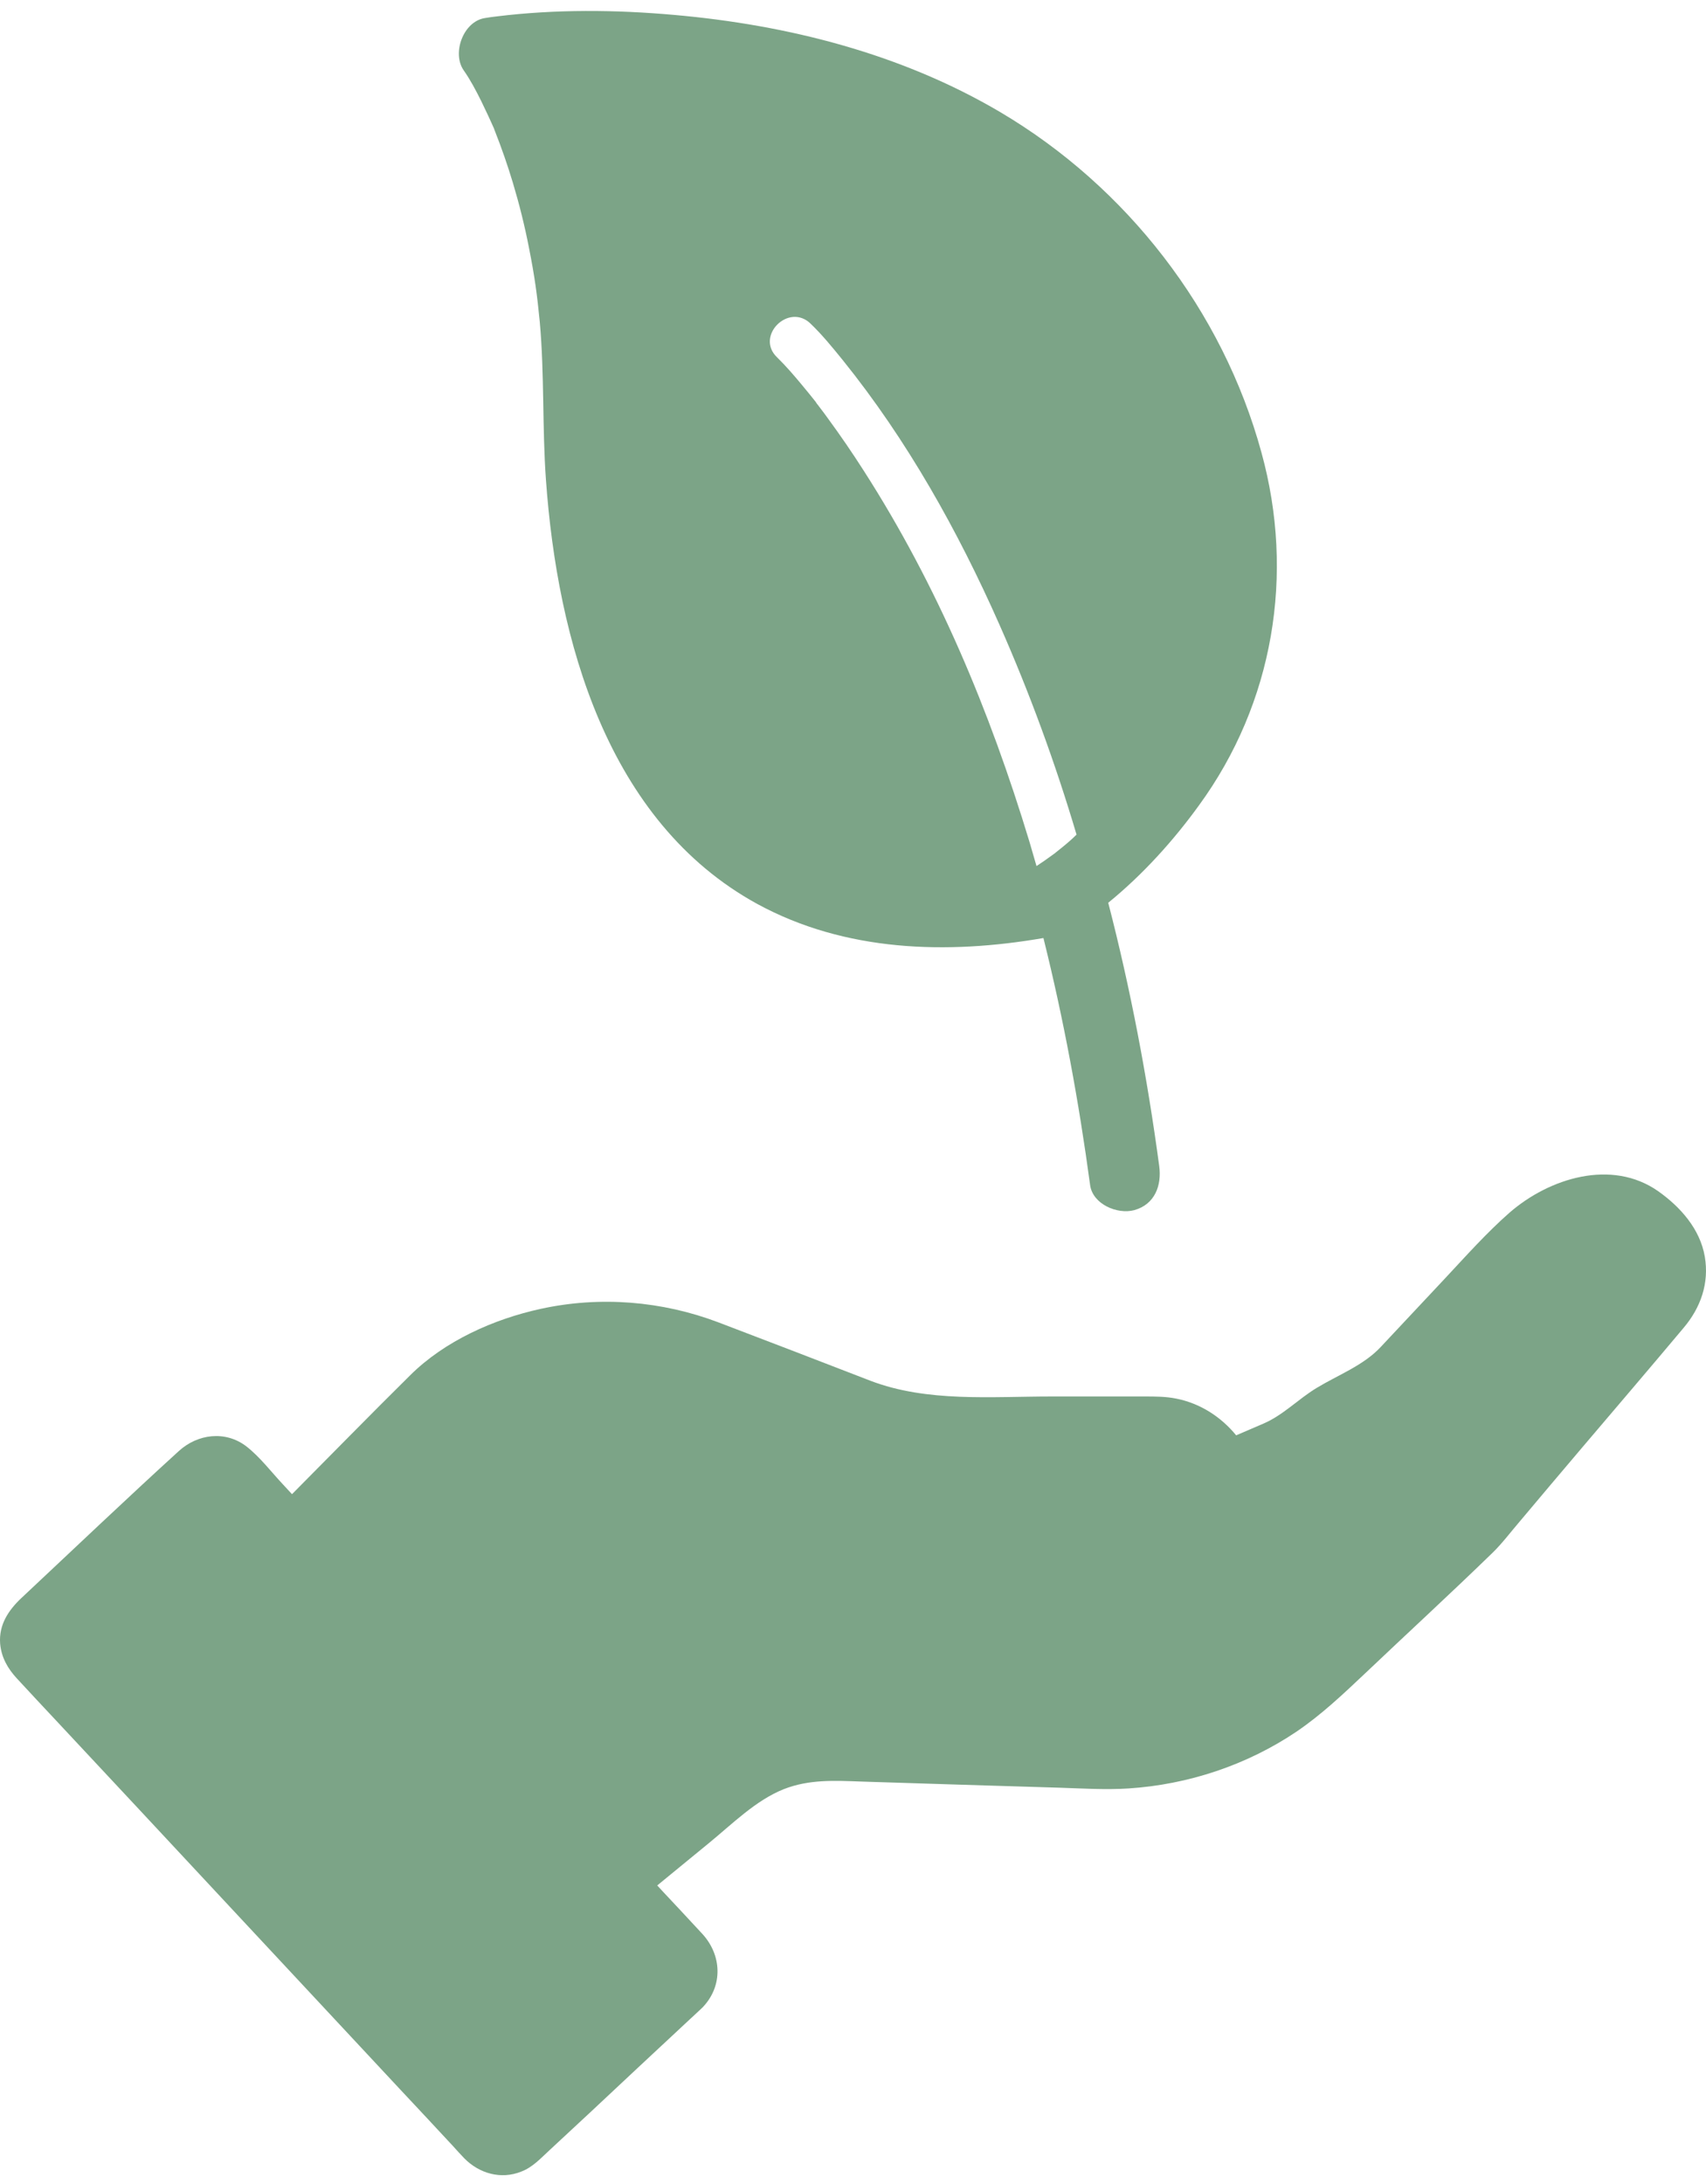 <svg width="125" height="160" viewBox="0 0 125 160" fill="none" xmlns="http://www.w3.org/2000/svg">
<g opacity="0.8">
<path d="M87.852 58.997C93.316 51.508 94.887 42.064 92.425 33.144C89.58 22.739 82.562 13.697 73.293 8.216C66.049 3.939 57.722 1.826 49.395 1.093C45.101 0.709 40.702 0.674 36.425 1.198C36.128 1.233 35.849 1.268 35.552 1.32C33.946 1.547 33.09 3.904 33.981 5.161C34.469 5.859 34.871 6.627 35.255 7.395C35.43 7.762 35.604 8.128 35.779 8.495C35.901 8.757 36.006 9.001 36.128 9.263C36.128 9.28 36.145 9.315 36.163 9.333C36.198 9.42 36.233 9.525 36.267 9.612C36.756 10.851 37.193 12.108 37.577 13.383C38.048 14.954 38.45 16.56 38.764 18.183C39.183 20.296 39.357 21.605 39.549 23.577C39.898 27.435 39.724 31.311 40.003 35.169C40.841 46.83 44.455 60.184 55.487 66.224C61.929 69.733 69.383 69.942 76.453 68.72C77.936 74.673 79.054 80.73 79.874 86.823C80.066 88.219 81.864 88.987 83.104 88.656C84.622 88.237 85.129 86.84 84.937 85.426C84.064 78.932 82.842 72.473 81.201 66.137C83.732 64.077 85.984 61.58 87.852 58.997ZM77.814 62.087C77.64 62.226 77.465 62.366 77.291 62.506L77.273 62.523C77.238 62.558 77.186 62.575 77.151 62.61C76.749 62.907 76.348 63.186 75.946 63.448C75.772 62.837 75.597 62.244 75.423 61.65C72.525 52.084 68.702 42.919 63.29 34.488C62.453 33.178 61.58 31.904 60.672 30.665C60.48 30.385 60.27 30.124 60.061 29.844C60.008 29.774 59.956 29.705 59.904 29.635C59.904 29.635 59.904 29.635 59.886 29.617C59.886 29.6 59.869 29.6 59.851 29.582C59.851 29.582 59.851 29.582 59.851 29.565C59.851 29.565 59.851 29.565 59.834 29.547C59.816 29.53 59.816 29.513 59.799 29.495C59.799 29.495 59.782 29.478 59.782 29.46C59.467 29.059 59.136 28.657 58.804 28.256C58.211 27.54 57.599 26.824 56.936 26.178C55.313 24.625 57.792 22.146 59.398 23.717C60.253 24.538 61.004 25.463 61.754 26.388C66.468 32.236 70.186 38.887 73.223 45.747C75.44 50.757 77.326 55.907 78.879 61.144C78.547 61.476 78.181 61.79 77.814 62.087Z" fill="#5B8D69"/>
<path d="M123.359 97.279C120.915 100.194 118.436 103.092 115.974 105.99C114.421 107.823 112.867 109.656 111.331 111.489C110.685 112.24 110.074 113.06 109.376 113.741C106.269 116.761 103.092 119.676 99.949 122.661C98.378 124.145 96.807 125.629 95.009 126.851C91.361 129.312 87.049 130.744 82.667 131.023C81.009 131.128 79.35 131.023 77.71 130.97C75.231 130.901 72.752 130.813 70.273 130.744C67.882 130.674 65.49 130.586 63.116 130.517C61.161 130.447 59.293 130.342 57.425 131.075C55.365 131.896 53.637 133.641 51.926 135.038C50.669 136.068 49.412 137.098 48.156 138.128C48.295 138.285 48.435 138.424 48.575 138.582C49.535 139.611 50.512 140.641 51.472 141.689C52.886 143.242 52.974 145.459 51.525 147.013C51.507 147.048 51.472 147.065 51.437 147.1C51.42 147.118 51.385 147.153 51.367 147.17C50.949 147.554 50.547 147.938 50.128 148.322C47.824 150.469 45.52 152.617 43.233 154.764C42.238 155.689 41.26 156.597 40.265 157.522C39.619 158.115 39.026 158.779 38.188 159.093C36.704 159.687 35.115 159.233 34.016 158.115C33.736 157.819 33.457 157.522 33.195 157.225C31.903 155.829 30.594 154.432 29.302 153.053C24.956 148.392 20.609 143.731 16.262 139.07C12.212 134.724 8.162 130.377 4.112 126.048C3.152 125.018 2.192 124.005 1.232 122.958C0.569 122.242 0.097 121.422 0.01 120.409C-0.095 119.03 0.621 117.965 1.564 117.075C5.404 113.479 9.21 109.848 13.103 106.304C14.482 105.047 16.507 104.786 18.043 105.955C19.055 106.741 19.893 107.858 20.766 108.783C20.976 109.01 21.185 109.237 21.395 109.464C24.275 106.566 27.138 103.633 30.053 100.753C32.584 98.239 36.18 96.633 39.637 95.883C43.966 94.94 48.505 95.307 52.642 96.878C56.36 98.292 60.078 99.723 63.779 101.155C67.934 102.743 72.647 102.307 77.029 102.307H83.872C84.657 102.307 85.425 102.307 86.194 102.464C87.939 102.813 89.458 103.79 90.575 105.152C91.239 104.873 91.902 104.576 92.565 104.297C94.031 103.668 95.114 102.499 96.475 101.678C98.029 100.736 99.897 100.037 101.154 98.693C102.725 97.017 104.313 95.324 105.885 93.648C107.421 92.007 108.922 90.314 110.615 88.83C113.513 86.316 118.087 84.868 121.508 87.276C123.132 88.429 124.563 90.035 124.912 92.06C125.244 93.997 124.616 95.795 123.359 97.279Z" fill="#5B8D69"/>
</g>
</svg>
